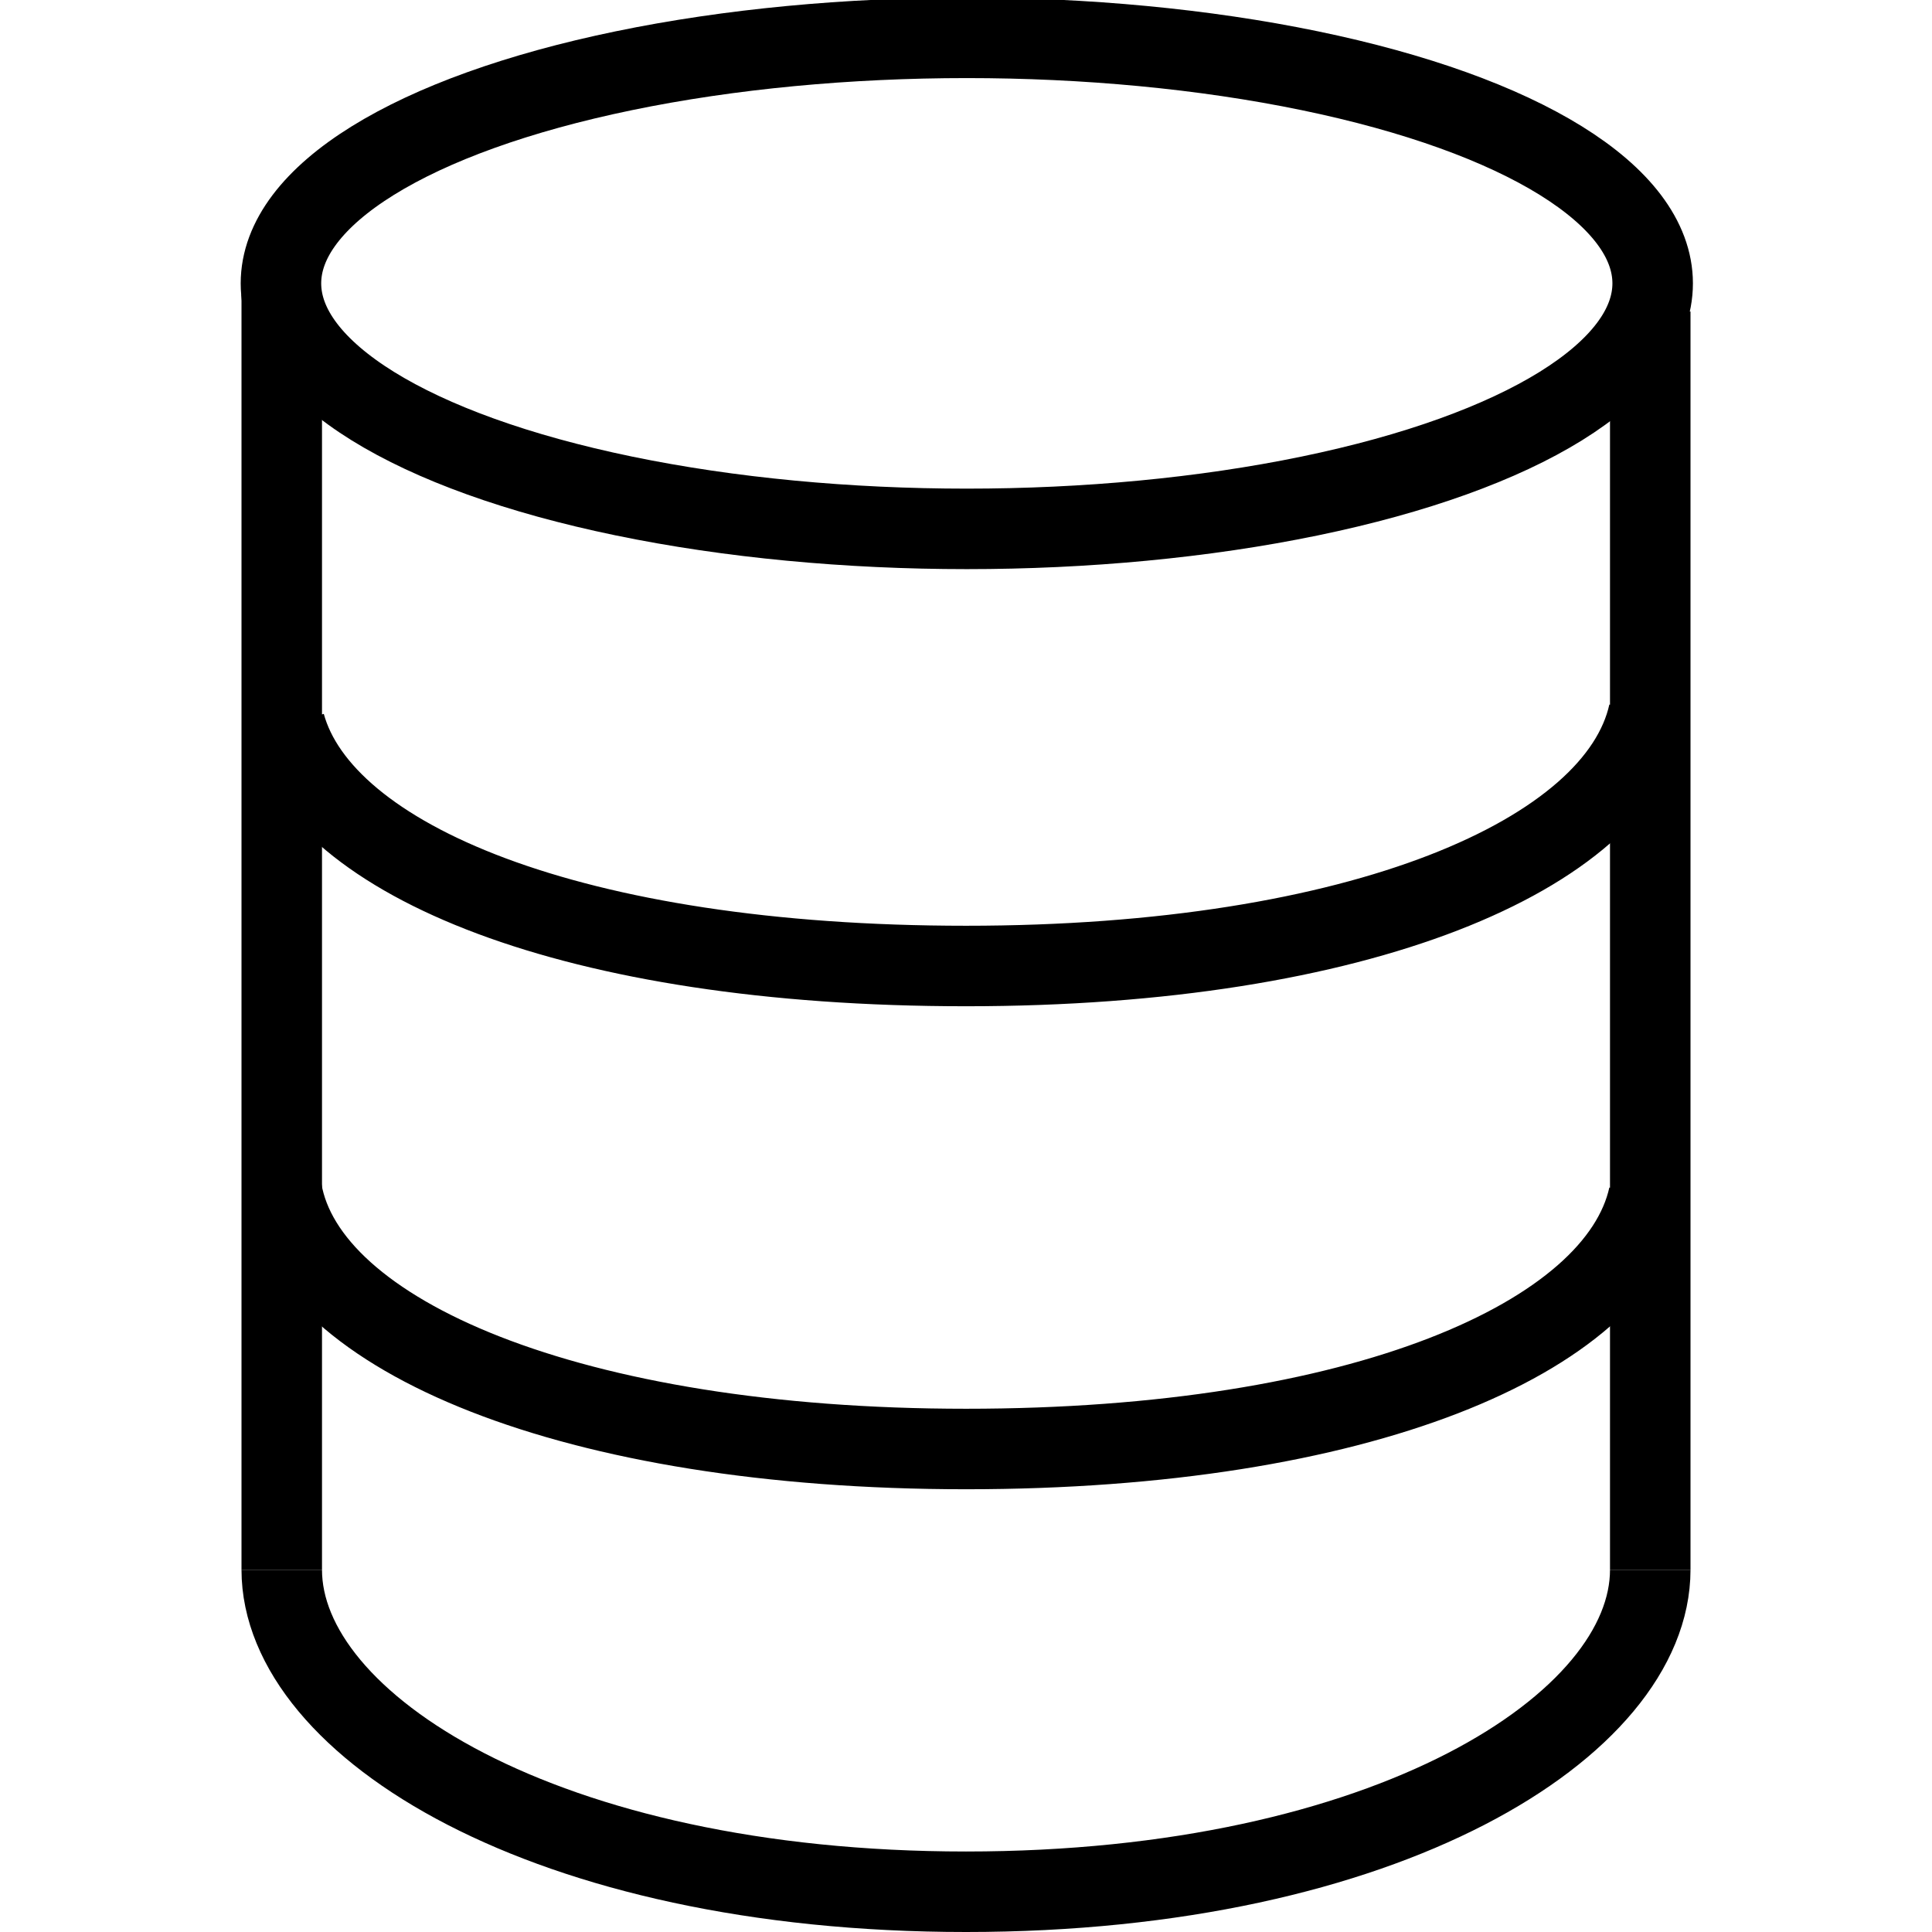 <svg xmlns="http://www.w3.org/2000/svg" viewBox="0 0 24 24"><ellipse cx="12.01" cy="3.52" rx="8.52" ry="3.05" fill="none" stroke="#000" stroke-miterlimit="10"/><line x1="3.5" y1="3.66" x2="3.5" y2="19.5" fill="none" stroke="#000" stroke-miterlimit="10"/><line x1="20.5" y1="3.87" x2="20.5" y2="19.5" fill="none" stroke="#000" stroke-miterlimit="10"/><path d="M20.48,8.86C20.09,10.62,16.9,12,12,12S4,10.68,3.54,9" fill="none" stroke="#000" stroke-miterlimit="10"/><path d="M20.48,14.86C20.09,16.62,16.9,18,12,18S3.81,16.59,3.5,14.79" fill="none" stroke="#000" stroke-miterlimit="10"/><path d="M20.5,19.5c0,1.93-3.27,4-8.5,4s-8.5-2.07-8.5-4" fill="none" stroke="#000" stroke-miterlimit="10"/></svg>